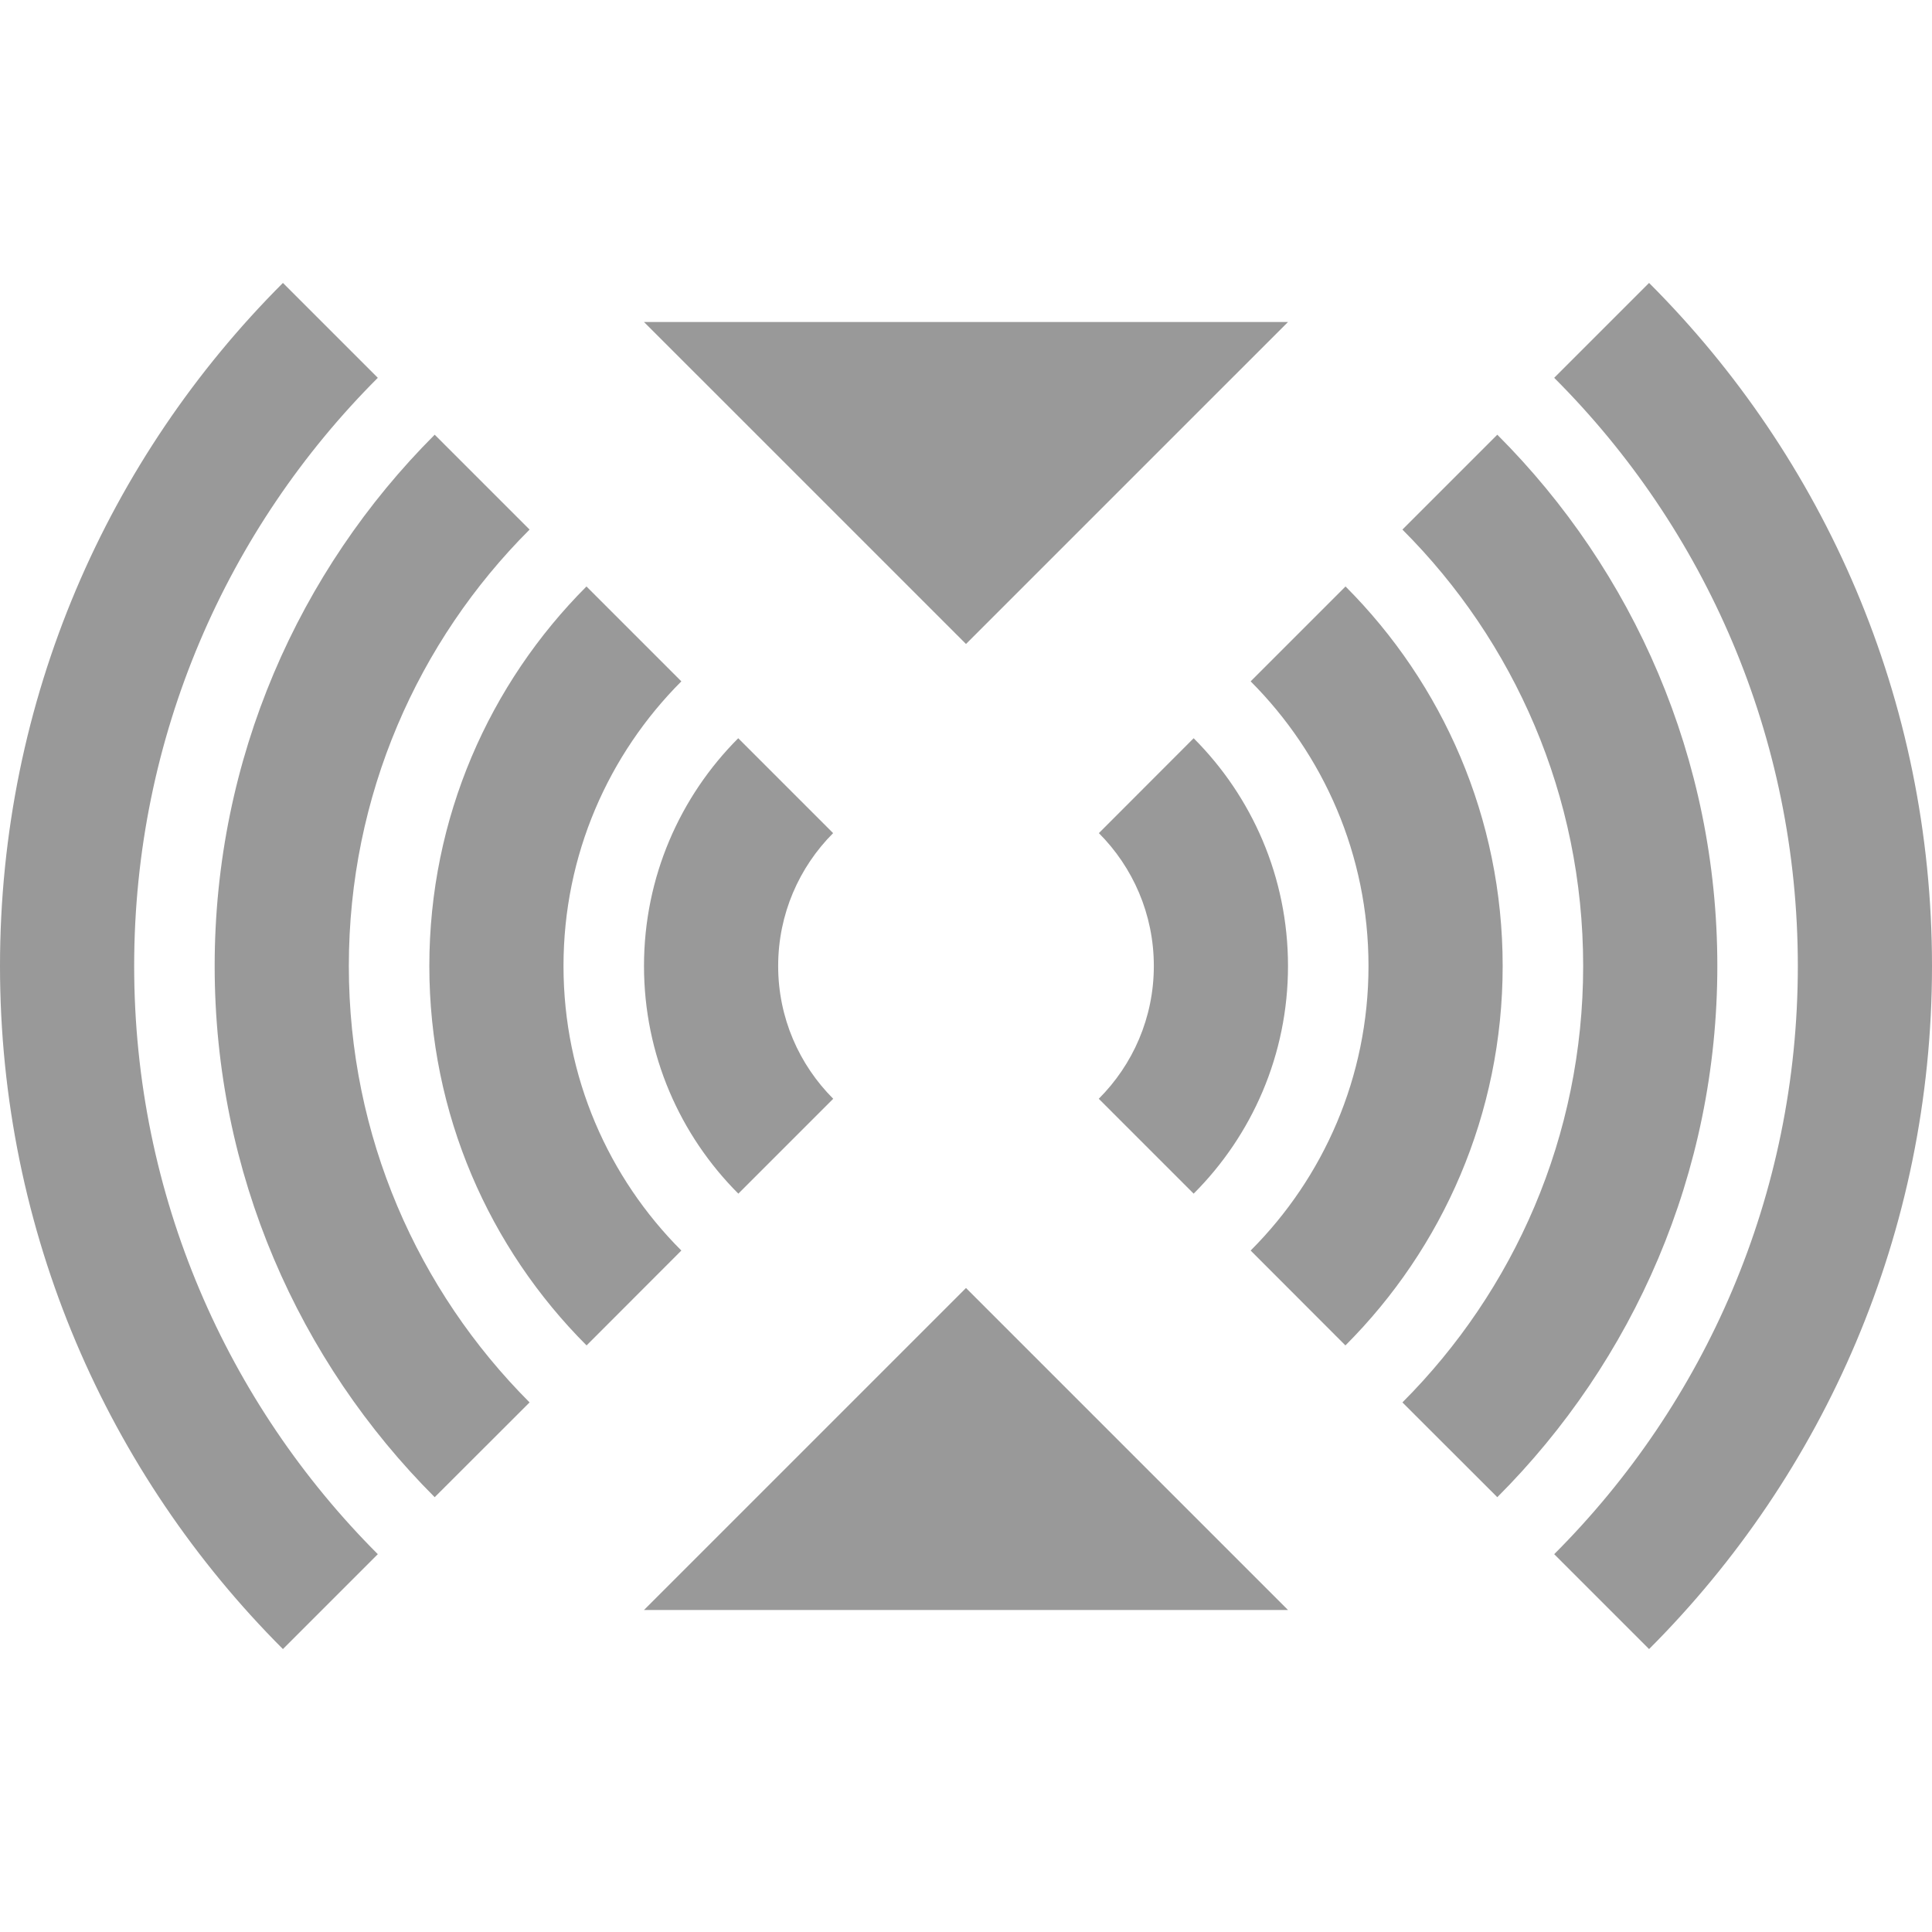 <svg width="18" height="18" viewBox="0 0 18 18" fill="none" xmlns="http://www.w3.org/2000/svg">
<path fill-rule="evenodd" clip-rule="evenodd" d="M2.636 2.636C1.007 4.264 0 6.514 0 9C0 11.485 1.007 13.735 2.636 15.364L3.52 14.48C2.118 13.077 1.25 11.14 1.25 9C1.25 6.86 2.117 4.922 3.52 3.52L2.636 2.636ZM14.48 3.52L15.364 2.636C16.993 4.264 18 6.514 18 9C18 11.485 16.993 13.735 15.364 15.364L14.48 14.48C15.883 13.077 16.75 11.14 16.75 9C16.75 6.86 15.883 4.922 14.48 3.52ZM4.05 4.05C2.783 5.317 2 7.067 2 9C2 10.933 2.784 12.683 4.05 13.949L4.934 13.066C3.894 12.025 3.25 10.587 3.25 9C3.25 7.412 3.893 5.974 4.934 4.934L4.05 4.05ZM13.066 4.934L13.95 4.05C15.217 5.317 16 7.067 16 9C16 10.933 15.216 12.683 13.95 13.949L13.066 13.066C14.106 12.025 14.75 10.587 14.75 9C14.75 7.412 14.107 5.974 13.066 4.934ZM5.464 5.464C4.56 6.369 4 7.619 4 9C4 10.38 4.56 11.63 5.465 12.535L6.348 11.651C5.67 10.973 5.25 10.035 5.25 9C5.25 7.964 5.67 7.027 6.348 6.348L5.464 5.464ZM11.652 6.348L12.536 5.464C13.44 6.369 14 7.619 14 9C14 10.38 13.44 11.63 12.535 12.535L11.652 11.651C12.33 10.973 12.75 10.035 12.75 9C12.75 7.964 12.33 7.027 11.652 6.348ZM6.878 6.878C6.336 7.421 6 8.171 6 9C6 9.828 6.336 10.578 6.879 11.121L7.763 10.237C7.446 9.92 7.25 9.483 7.25 9C7.25 8.516 7.446 8.079 7.762 7.762L6.878 6.878ZM10.238 7.762L11.121 6.878C11.664 7.421 12 8.171 12 9C12 9.828 11.664 10.578 11.121 11.121L10.237 10.237C10.554 9.92 10.75 9.483 10.75 9C10.75 8.516 10.554 8.079 10.238 7.762ZM6 15L9 12L12 15H9H6ZM9 3H6L9 6L12 3H9Z" fill="#999999"/>
</svg>
